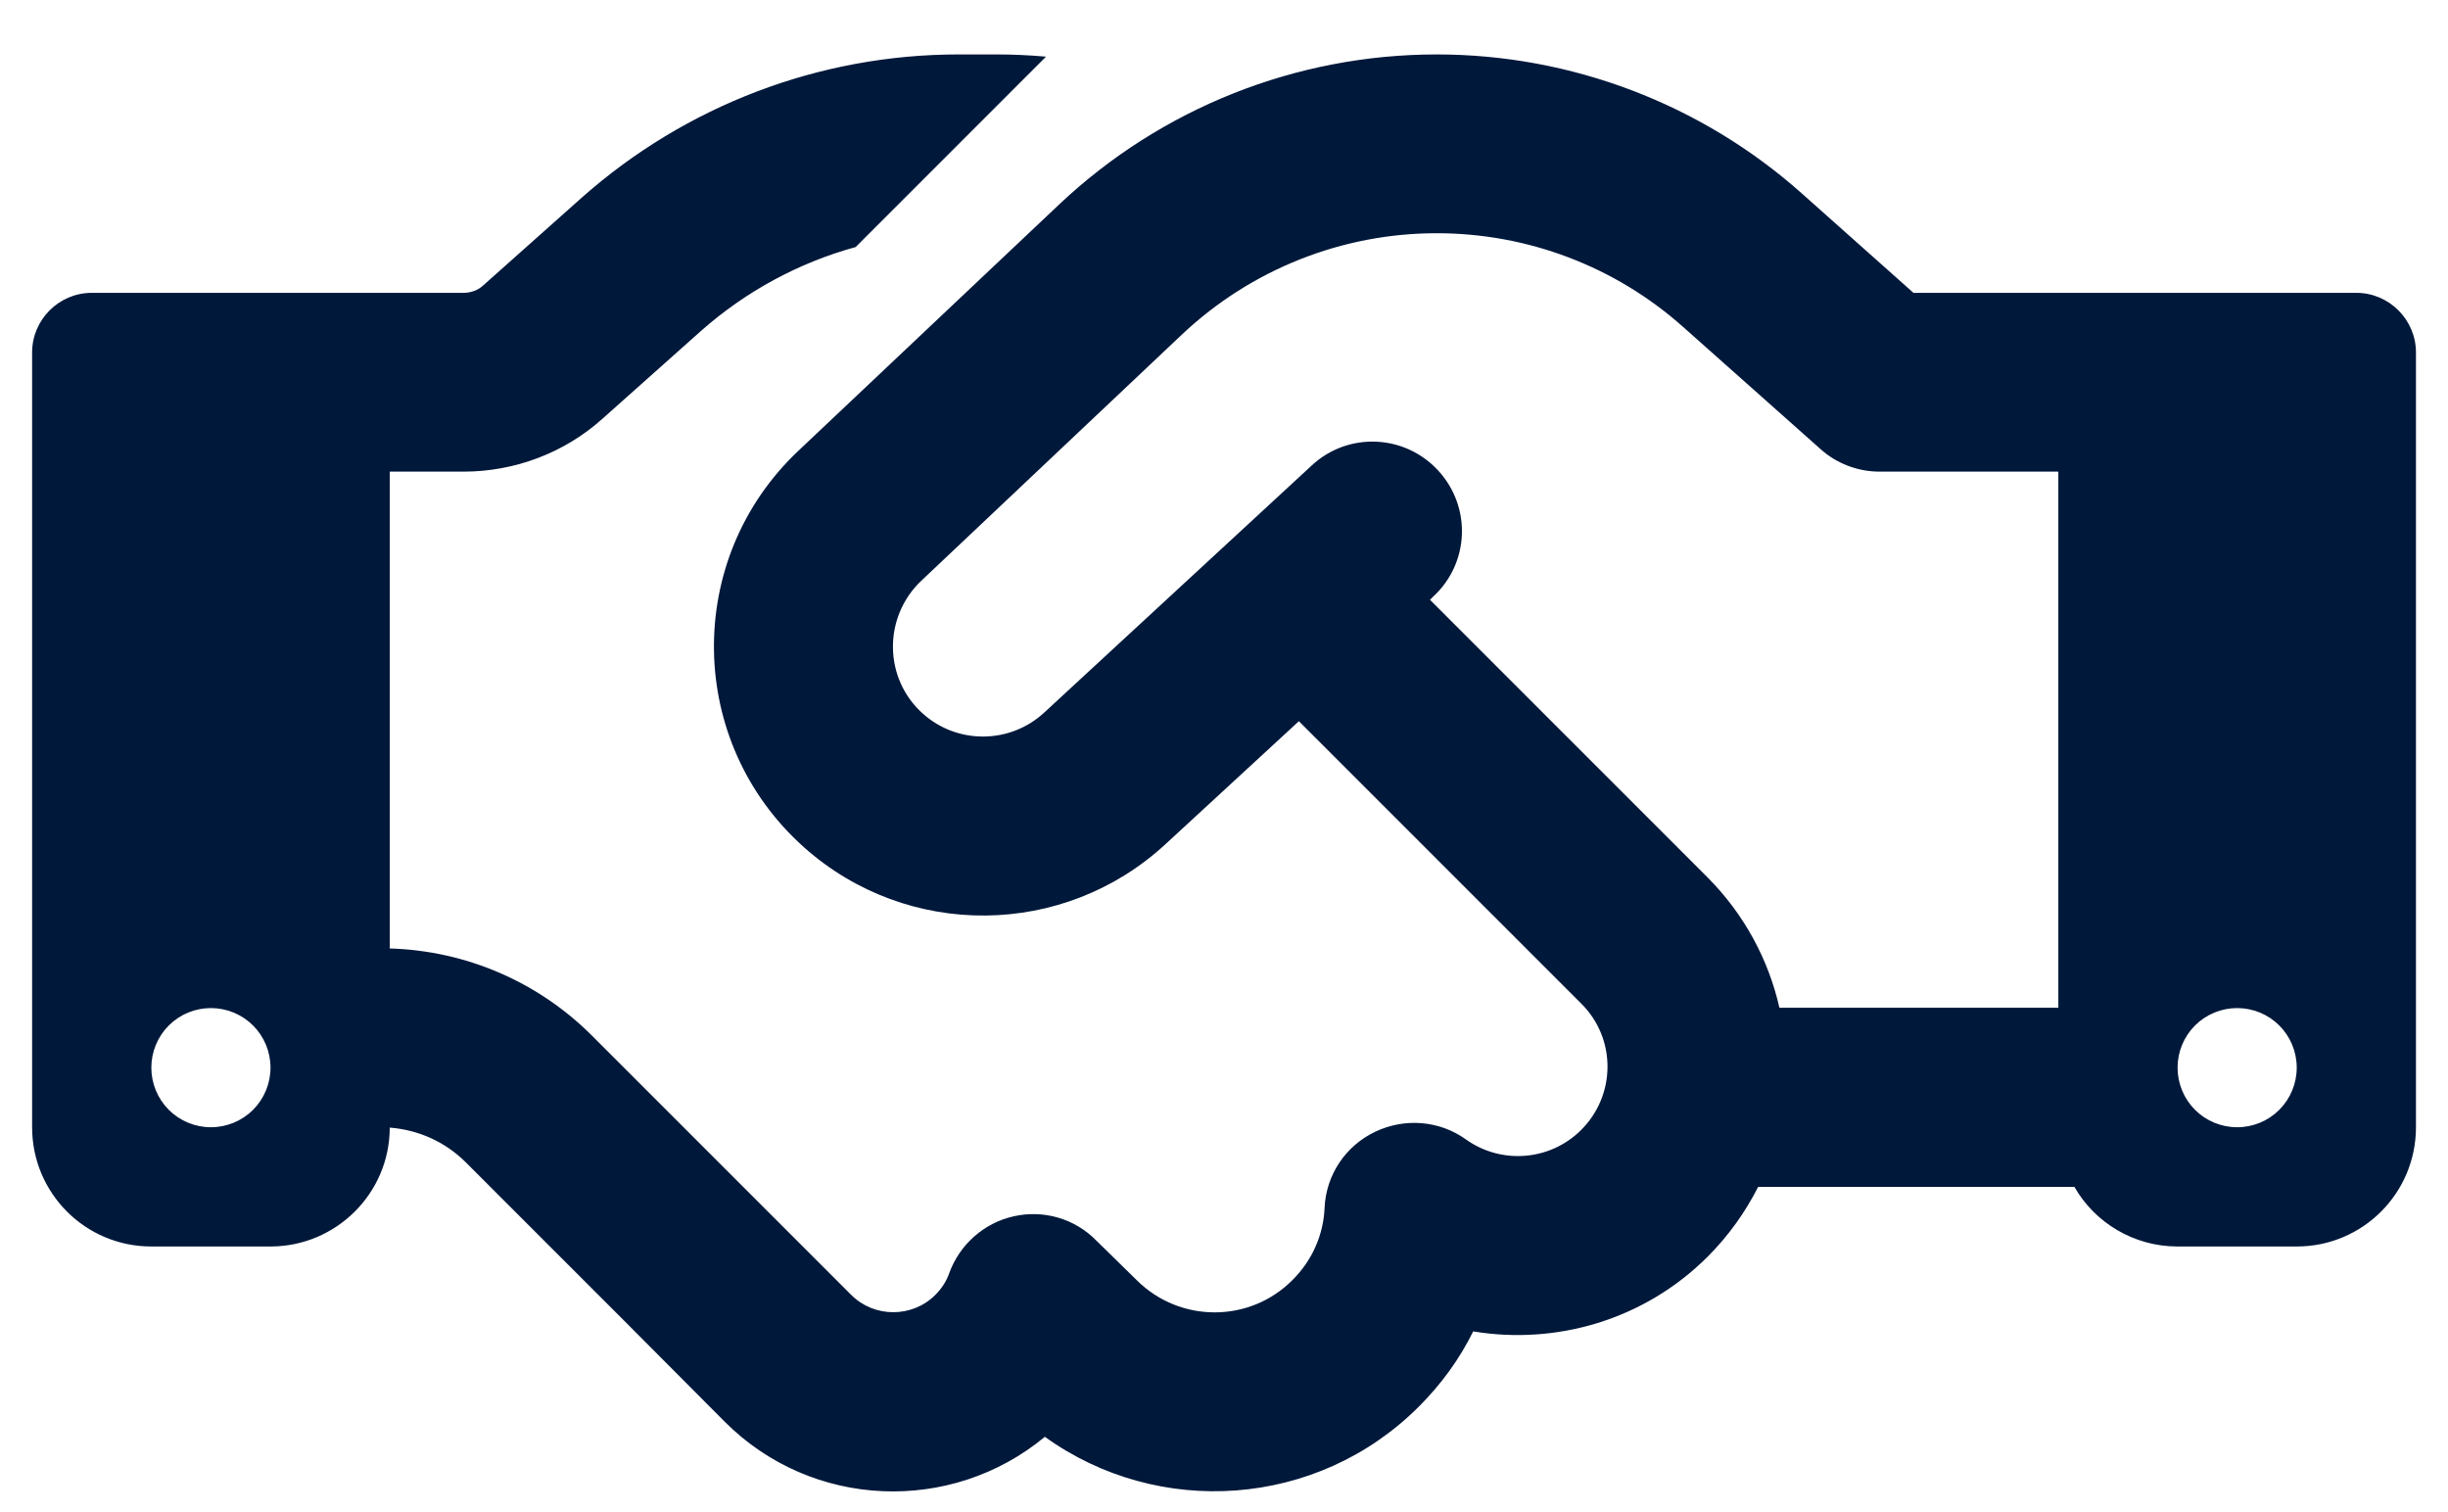 <svg width="34" height="21" viewBox="0 0 34 21" fill="none" xmlns="http://www.w3.org/2000/svg">
<path d="M14.528 0.787L11.884 3.431C11.093 3.648 10.358 4.046 9.737 4.595L8.361 5.821C7.834 6.292 7.146 6.55 6.437 6.55H5.413V13.172C6.468 13.203 7.471 13.632 8.222 14.383L10.063 16.224L10.425 16.586L11.822 17.983C12.143 18.304 12.671 18.304 12.991 17.983C13.079 17.895 13.146 17.792 13.183 17.683C13.328 17.285 13.664 16.985 14.078 16.892C14.491 16.798 14.926 16.922 15.226 17.228L15.785 17.776C16.385 18.376 17.357 18.376 17.952 17.776C18.232 17.497 18.382 17.14 18.397 16.773C18.418 16.317 18.687 15.914 19.101 15.717C19.515 15.521 19.996 15.562 20.363 15.826C20.849 16.172 21.527 16.126 21.962 15.691C22.448 15.205 22.448 14.419 21.962 13.938L18.04 10.016L16.188 11.723C14.776 13.027 12.608 13.048 11.17 11.77C9.53 10.311 9.494 7.766 11.088 6.261L14.714 2.836C16.131 1.501 18.004 0.756 19.954 0.756C21.822 0.756 23.627 1.444 25.019 2.681L26.576 4.067H32.727C33.182 4.067 33.555 4.44 33.555 4.895V15.655C33.555 16.571 32.815 17.311 31.899 17.311H30.244C29.633 17.311 29.095 16.979 28.811 16.483H24.419C24.243 16.829 24.01 17.16 23.72 17.45C22.836 18.335 21.61 18.681 20.461 18.49C20.275 18.868 20.022 19.219 19.706 19.535C18.294 20.947 16.085 21.087 14.512 19.954C13.214 21.03 11.279 20.963 10.063 19.742L8.672 18.345L8.31 17.983L6.468 16.141C6.183 15.857 5.811 15.691 5.413 15.66C5.413 16.571 4.668 17.311 3.757 17.311H2.102C1.186 17.311 0.446 16.571 0.446 15.655V4.895C0.446 4.44 0.819 4.067 1.274 4.067H6.437C6.54 4.067 6.639 4.031 6.711 3.964L8.082 2.743C9.525 1.465 11.382 0.756 13.312 0.756H13.845C14.072 0.756 14.305 0.767 14.528 0.787ZM28.588 14V6.55H26.105C25.8 6.55 25.505 6.436 25.283 6.235L23.374 4.538C22.432 3.7 21.217 3.239 19.954 3.239C18.64 3.239 17.378 3.741 16.421 4.641L12.795 8.066C12.262 8.573 12.272 9.427 12.82 9.913C13.302 10.342 14.031 10.332 14.502 9.897L18.221 6.462C18.723 5.997 19.509 6.028 19.975 6.535C20.441 7.042 20.41 7.823 19.903 8.288L19.861 8.33L23.71 12.179C24.227 12.696 24.564 13.332 24.714 13.995H28.583L28.588 14ZM3.757 14.827C3.757 14.608 3.67 14.397 3.515 14.242C3.359 14.087 3.149 14 2.929 14C2.71 14 2.499 14.087 2.344 14.242C2.189 14.397 2.102 14.608 2.102 14.827C2.102 15.047 2.189 15.257 2.344 15.413C2.499 15.568 2.71 15.655 2.929 15.655C3.149 15.655 3.359 15.568 3.515 15.413C3.67 15.257 3.757 15.047 3.757 14.827ZM31.072 15.655C31.291 15.655 31.502 15.568 31.657 15.413C31.812 15.257 31.899 15.047 31.899 14.827C31.899 14.608 31.812 14.397 31.657 14.242C31.502 14.087 31.291 14 31.072 14C30.852 14 30.641 14.087 30.486 14.242C30.331 14.397 30.244 14.608 30.244 14.827C30.244 15.047 30.331 15.257 30.486 15.413C30.641 15.568 30.852 15.655 31.072 15.655Z" fill="#00183A"/>
</svg>
